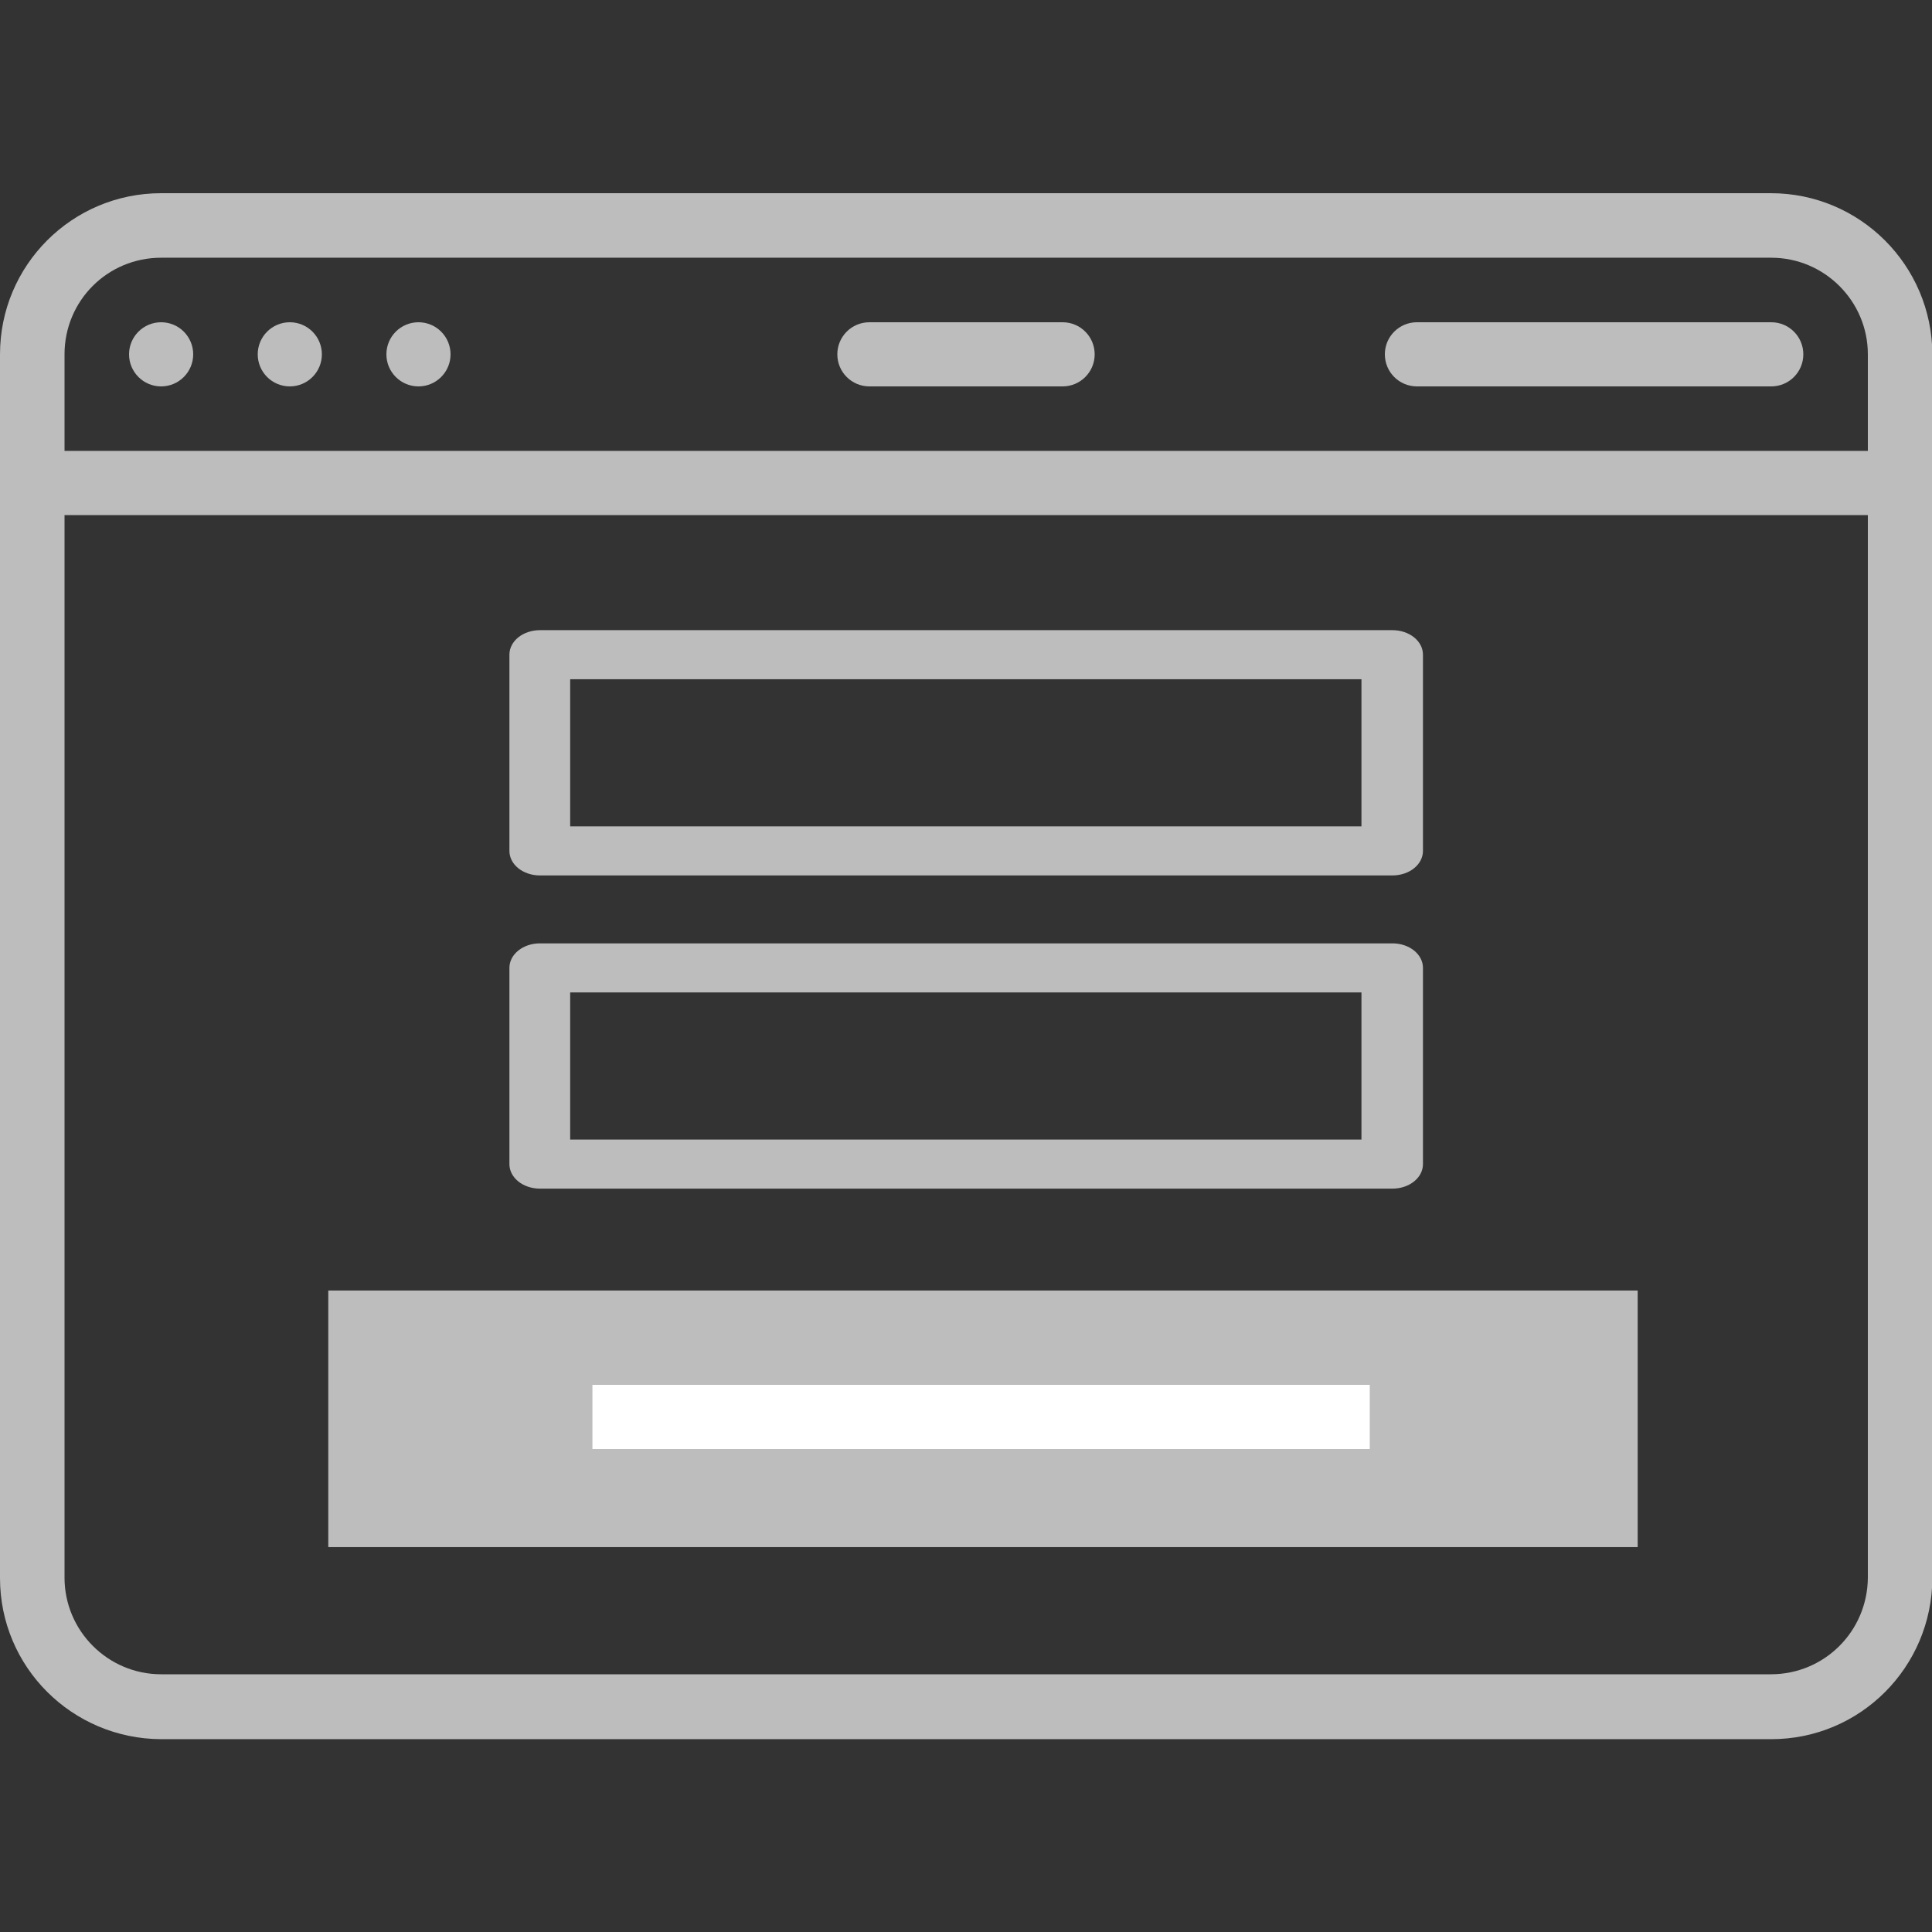 <?xml version="1.0" encoding="utf-8"?>
<!-- Generator: Adobe Illustrator 24.1.0, SVG Export Plug-In . SVG Version: 6.00 Build 0)  -->
<svg version="1.1" id="Layer_1" xmlns="http://www.w3.org/2000/svg" xmlns:xlink="http://www.w3.org/1999/xlink" x="0px" y="0px"
	 viewBox="0 0 512 512" style="enable-background:new 0 0 512 512;" xml:space="preserve">
<rect x="0" y="0" width="512" height="512" fill="#333333" stroke="none"/>
<style type="text/css">
	.st0{fill:#FFFFFF;}
	.st1{fill: #bdbdbd;}
</style>
<g id="Page-1">
	<g id="_x30_37---404-Page">
		<path class='st1' id="Shape" d="M230.4,102.4h51.2c4.7,0,8.5-3.8,8.5-8.5s-3.8-8.5-8.5-8.5h-51.2c-4.7,0-8.5,3.8-8.5,8.5
			S225.7,102.4,230.4,102.4z"/>
		<path class='st1' id="Shape_1_" d="M375.5,102.4h93.9c4.7,0,8.5-3.8,8.5-8.5s-3.8-8.5-8.5-8.5h-93.9c-4.7,0-8.5,3.8-8.5,8.5
			S370.8,102.4,375.5,102.4z"/>
		<path class='st1' id="Shape_2_" d="M469.3,51.2H42.7C19.1,51.2,0,70.3,0,93.9v324.3c0,23.6,19.1,42.6,42.7,42.7h426.7
			c23.6,0,42.6-19.1,42.7-42.7V93.9C512,70.3,492.9,51.2,469.3,51.2z M42.7,68.3h426.7c14.1,0,25.6,11.5,25.6,25.6v25.6H17.1V93.9
			C17.1,79.7,28.5,68.3,42.7,68.3z M469.3,443.7H42.7c-14.1,0-25.6-11.5-25.6-25.6V136.5H495v281.6
			C494.9,432.3,483.5,443.7,469.3,443.7z"/>
		<circle class='st1' id="Oval" cx="42.7" cy="93.9" r="8.5"/>
		<circle class='st1' id="Oval_1_" cx="76.8" cy="93.9" r="8.5"/>
		<circle class='st1' id="Oval_2_" cx="110.9" cy="93.9" r="8.5"/>
	</g>
</g>
<path class='st1' d="M135,173.5v52c0,3.6,3.6,6.5,8.1,6.5H369c4.5,0,8.1-2.9,8.1-6.5v-52c0-3.6-3.6-6.5-8.1-6.5H143.1
	C138.6,167,135,169.9,135,173.5z M151.1,180h209.7v39H151.1V180z"/>
<path class='st1' d="M135,256.5v52c0,3.6,3.6,6.5,8.1,6.5H369c4.5,0,8.1-2.9,8.1-6.5v-52c0-3.6-3.6-6.5-8.1-6.5H143.1
	C138.6,250,135,252.9,135,256.5z M151.1,263h209.7v39H151.1V263z"/>
<rect class='st1' x="87" y="342" width="347" height="68"/>
<rect x="157" y="367" class="st0" width="206" height="17"/>
</svg>
